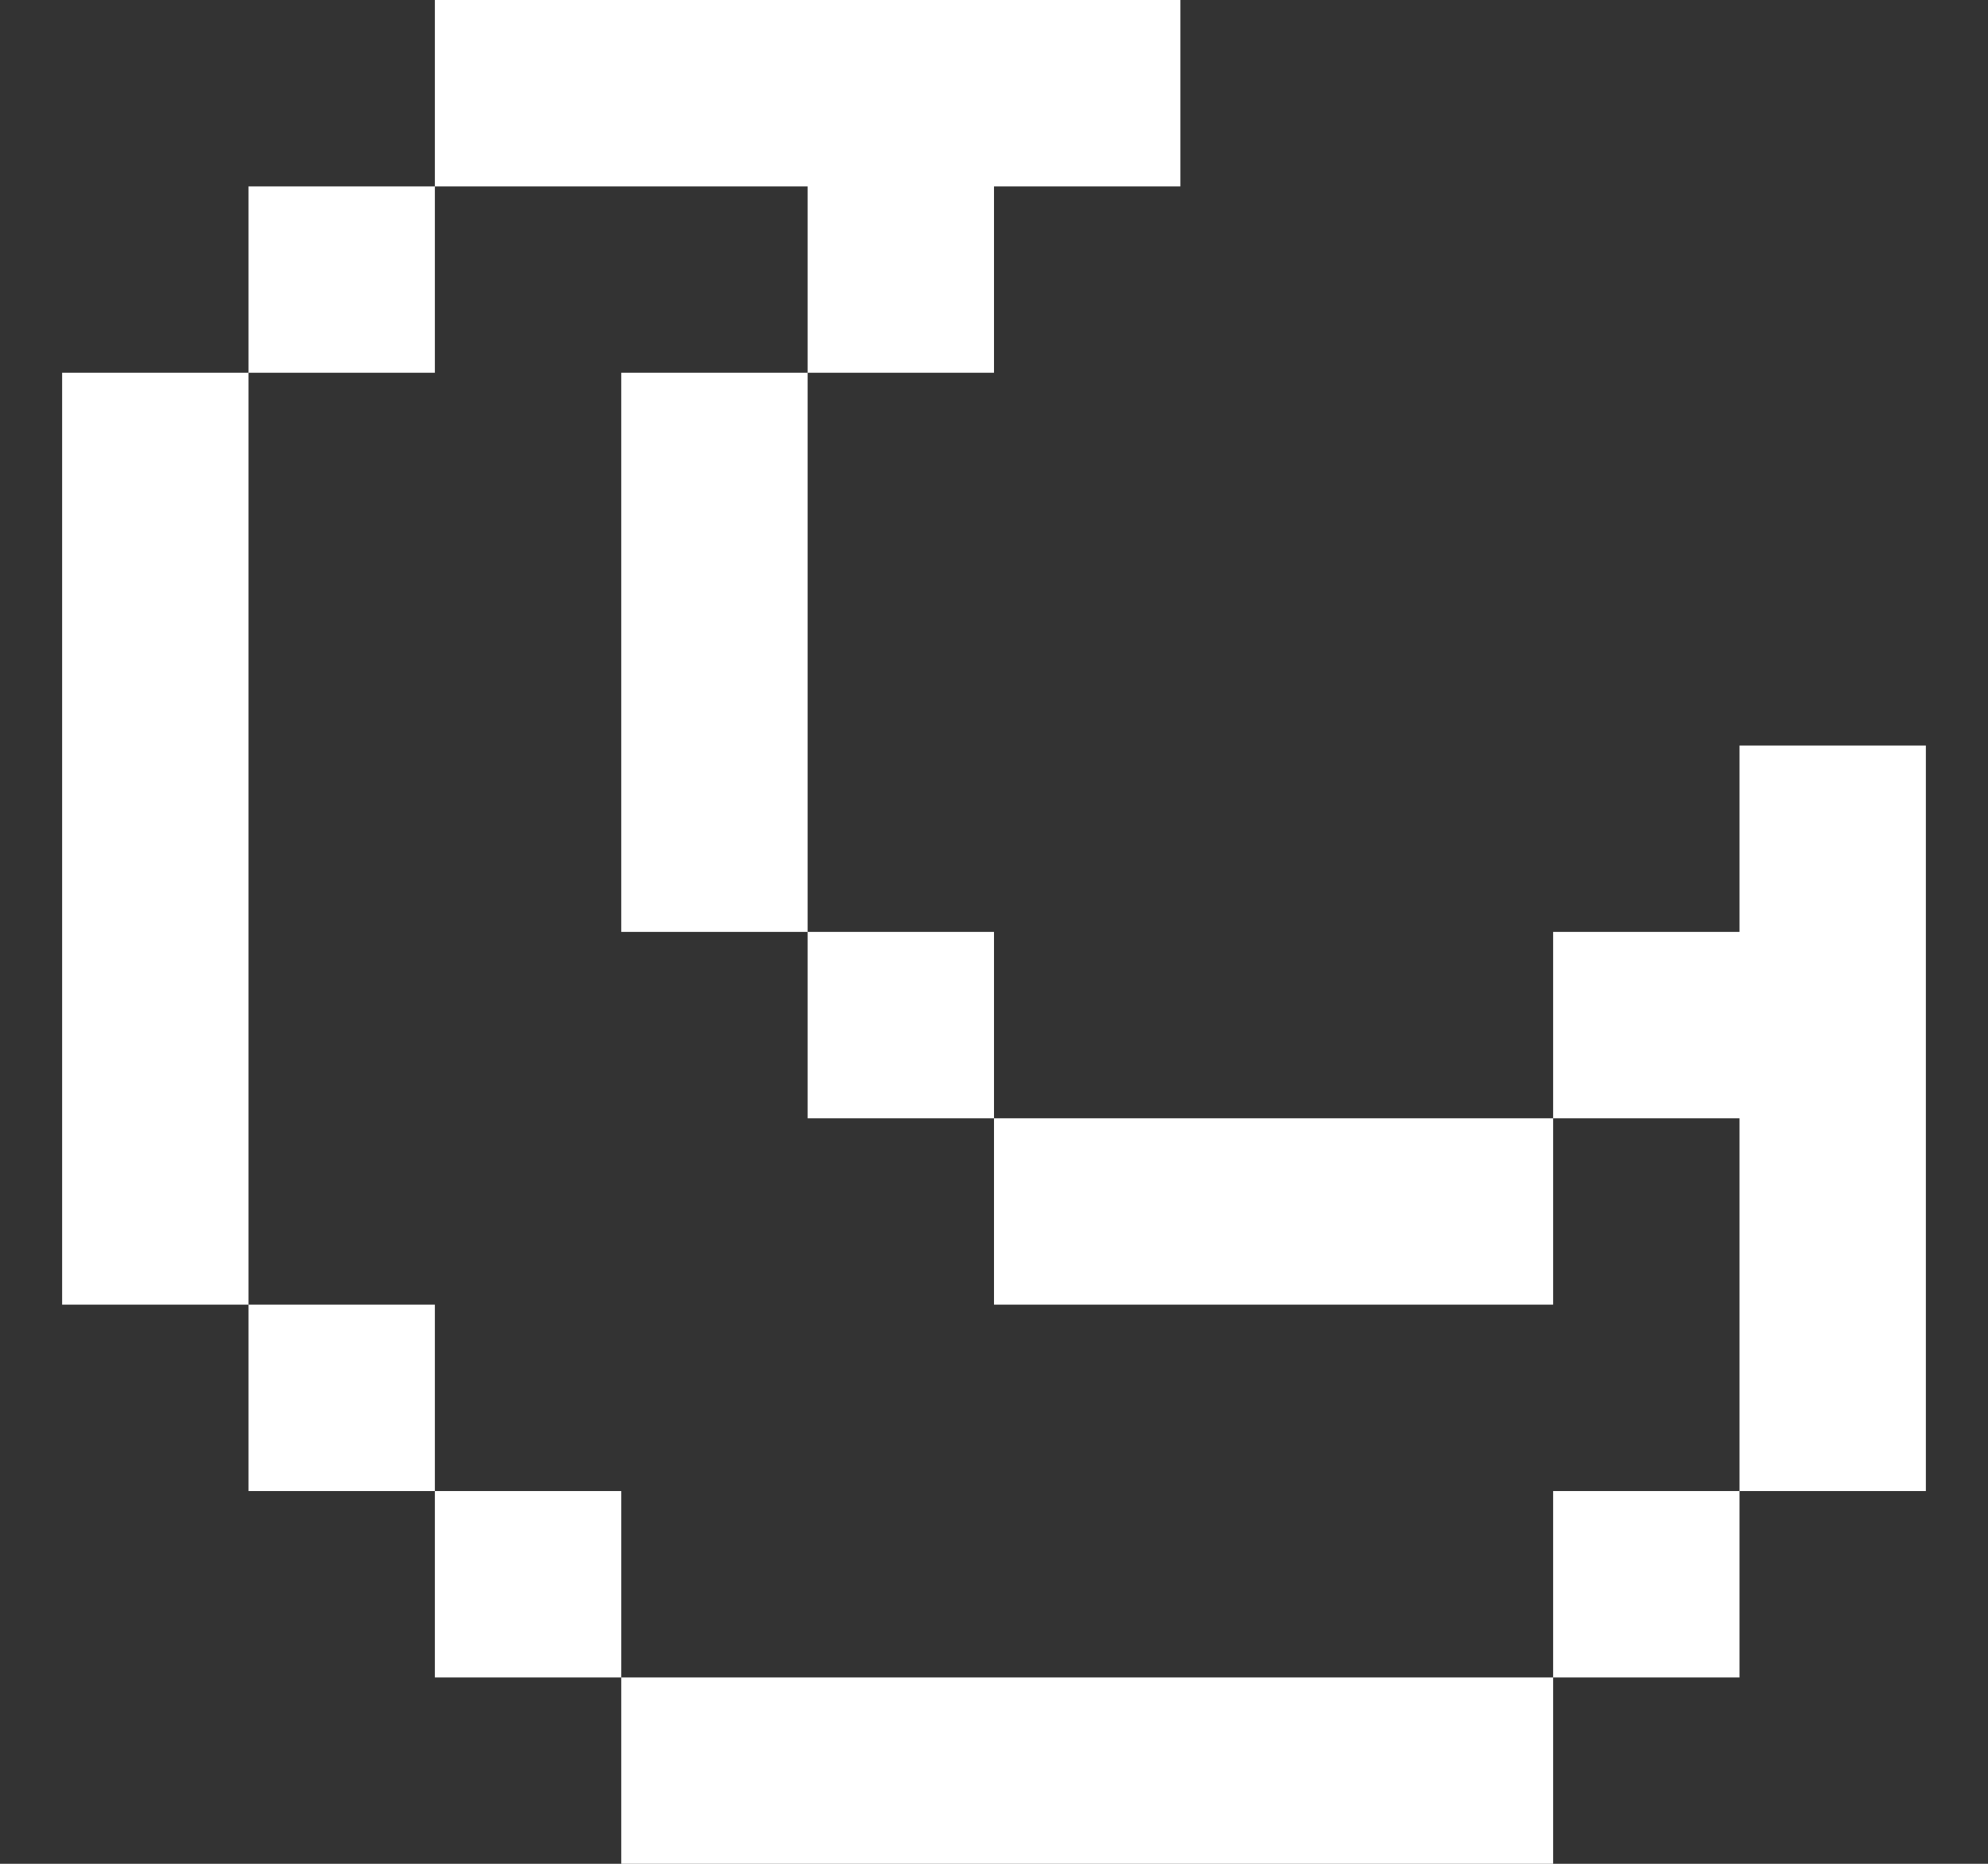 <svg width="16" height="15" viewBox="0 0 16 15" fill="none" xmlns="http://www.w3.org/2000/svg">
<rect x="0" y="0" width="16" height="15" fill="#333333" stroke="none"/>
<path d="M3.5 0H9.5V1.5H8V3H6.5V1.5H3.5V0ZM2 3V1.5H3.5V3H2ZM2 10.5H0.5V3H2V10.5ZM3.5 12H2V10.5H3.5V12ZM5 13.5H3.5V12H5V13.5ZM12.5 13.5V15H5V13.5H12.5ZM14 12V13.5H12.5V12H14ZM12.5 9H14V12H15.5V6H14V7.5H12.5V9ZM8 9V10.5H12.5V9H8ZM6.5 7.5H8V9H6.5V7.5ZM6.5 7.5V3H5V7.5H6.5Z" fill="white"/>
</svg>

